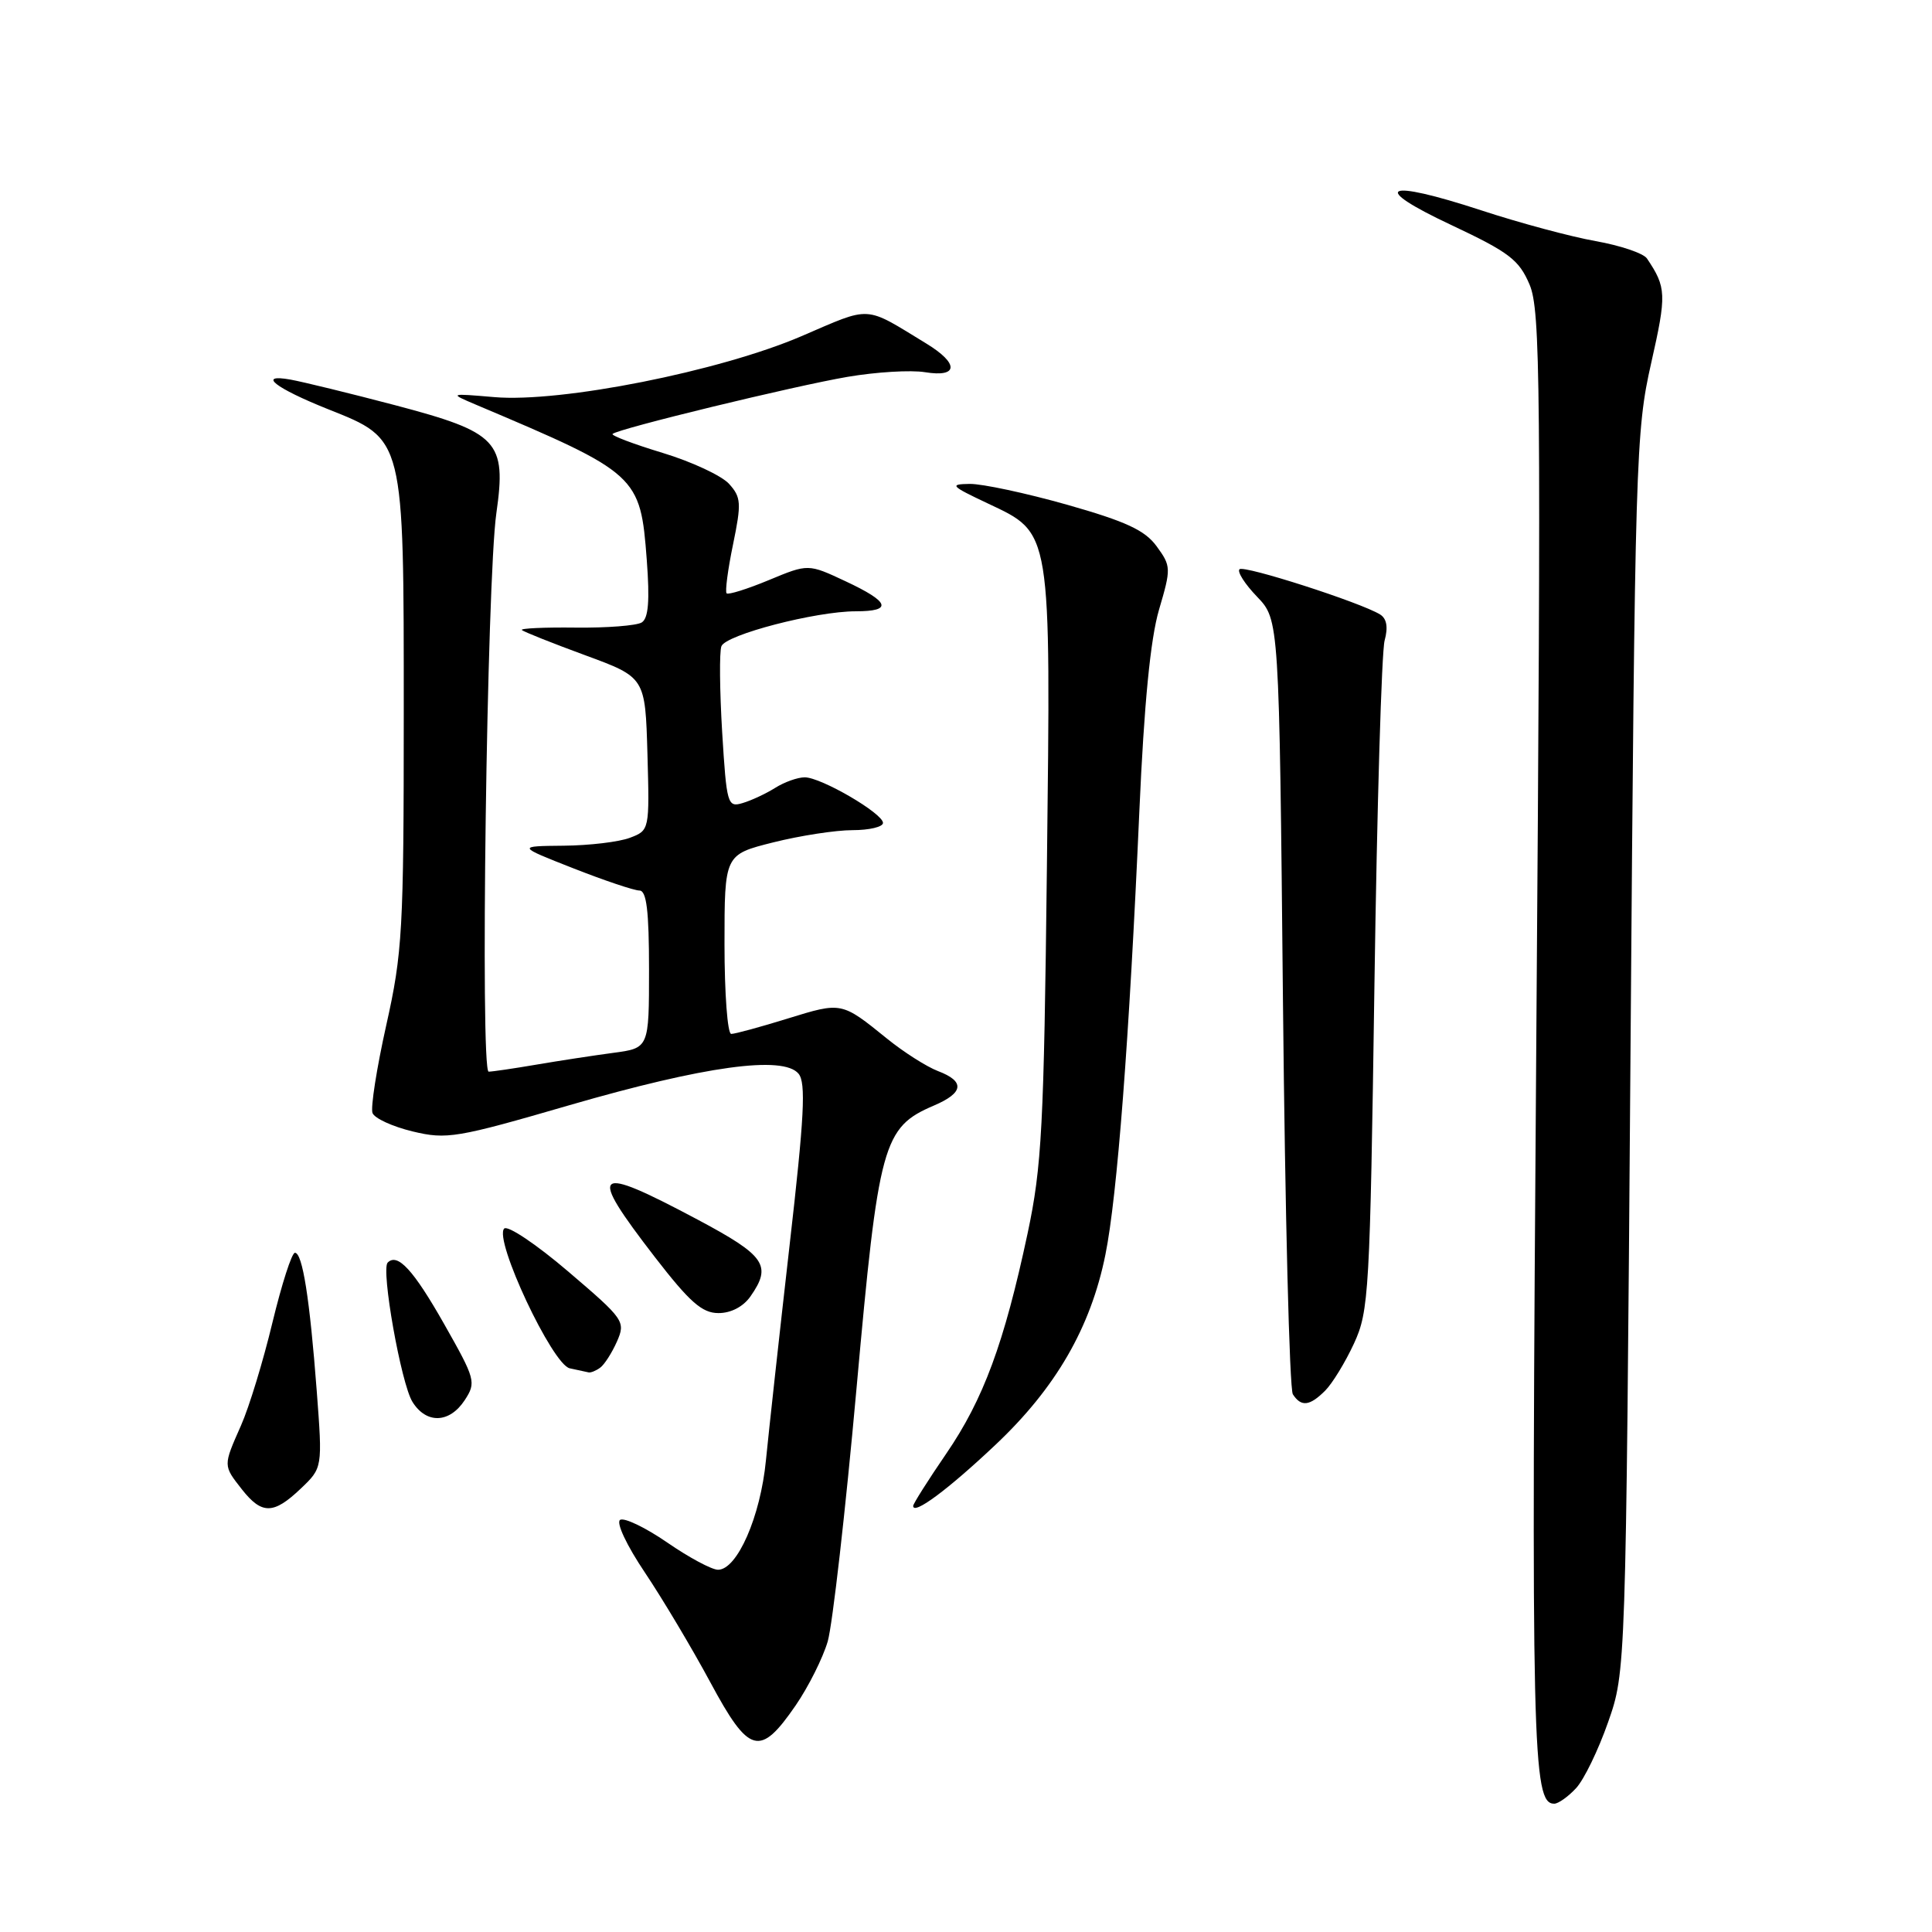 <?xml version="1.0" encoding="UTF-8" standalone="no"?>
<!DOCTYPE svg PUBLIC "-//W3C//DTD SVG 1.1//EN" "http://www.w3.org/Graphics/SVG/1.1/DTD/svg11.dtd" >
<svg xmlns="http://www.w3.org/2000/svg" xmlns:xlink="http://www.w3.org/1999/xlink" version="1.1" viewBox="0 0 256 256">
 <g >
 <path fill="currentColor"
d=" M 208.83 236.95 C 209.88 235.83 211.79 231.89 213.08 228.20 C 215.43 221.50 215.43 221.50 216.05 139.50 C 216.64 60.71 216.75 57.13 218.79 48.11 C 220.85 39.00 220.81 38.09 218.23 34.25 C 217.76 33.56 214.71 32.53 211.44 31.95 C 208.17 31.37 201.35 29.54 196.27 27.87 C 183.44 23.67 181.37 24.68 192.29 29.81 C 199.98 33.43 201.28 34.42 202.68 37.72 C 204.12 41.13 204.21 50.80 203.57 137.51 C 202.88 231.92 203.04 239.00 205.94 239.00 C 206.48 239.00 207.78 238.08 208.83 236.95 Z  M 105.42 225.99 C 107.13 223.50 109.04 219.68 109.68 217.49 C 110.31 215.29 112.03 200.22 113.49 184.00 C 116.42 151.43 116.98 149.39 123.75 146.49 C 127.71 144.80 127.89 143.29 124.28 141.92 C 122.79 141.35 119.75 139.42 117.53 137.62 C 111.50 132.74 111.54 132.75 104.41 134.95 C 100.77 136.08 97.39 137.00 96.89 137.00 C 96.40 137.00 96.00 131.65 96.00 125.12 C 96.00 113.24 96.00 113.24 102.46 111.62 C 106.01 110.73 110.73 110.00 112.96 110.00 C 115.18 110.00 117.00 109.57 117.00 109.04 C 117.00 107.78 108.80 103.00 106.63 103.00 C 105.69 103.00 103.93 103.63 102.71 104.40 C 101.50 105.16 99.56 106.07 98.40 106.41 C 96.40 107.01 96.28 106.60 95.69 97.00 C 95.36 91.47 95.31 86.36 95.59 85.63 C 96.18 84.10 108.09 81.00 113.39 81.00 C 118.33 81.00 117.92 79.77 112.04 77.02 C 107.09 74.70 107.09 74.70 101.89 76.86 C 99.03 78.05 96.50 78.84 96.28 78.62 C 96.06 78.39 96.44 75.48 97.13 72.15 C 98.26 66.67 98.21 65.89 96.60 64.11 C 95.62 63.03 91.66 61.18 87.80 60.01 C 83.94 58.84 80.96 57.71 81.17 57.50 C 81.84 56.82 105.28 51.13 112.33 49.93 C 116.09 49.29 120.70 49.01 122.58 49.32 C 127.01 50.04 127.09 48.17 122.74 45.52 C 114.41 40.44 115.59 40.51 106.19 44.55 C 95.36 49.20 74.32 53.38 65.50 52.62 C 59.50 52.11 59.50 52.11 63.08 53.63 C 84.57 62.72 84.85 62.98 85.70 74.18 C 86.11 79.62 85.92 81.93 85.03 82.48 C 84.35 82.90 80.40 83.21 76.26 83.16 C 72.13 83.11 68.93 83.26 69.15 83.48 C 69.38 83.71 73.15 85.21 77.53 86.82 C 85.50 89.75 85.50 89.75 85.79 99.89 C 86.07 109.99 86.06 110.03 83.47 111.01 C 82.04 111.56 78.09 112.03 74.68 112.06 C 68.50 112.12 68.50 112.12 75.98 115.06 C 80.10 116.68 84.04 118.00 84.73 118.00 C 85.67 118.00 86.00 120.68 86.00 128.44 C 86.00 138.88 86.00 138.88 81.25 139.51 C 78.64 139.86 74.05 140.56 71.07 141.07 C 68.08 141.58 65.23 142.00 64.75 142.00 C 63.61 142.00 64.51 76.78 65.77 68.00 C 67.13 58.46 66.03 57.30 52.35 53.69 C 46.38 52.12 40.15 50.60 38.50 50.30 C 34.01 49.50 36.44 51.41 43.47 54.22 C 53.61 58.26 53.50 57.82 53.50 94.50 C 53.50 123.27 53.33 126.24 51.18 135.85 C 49.91 141.54 49.09 146.78 49.36 147.48 C 49.63 148.19 52.02 149.28 54.67 149.92 C 59.20 151.01 60.50 150.79 75.50 146.43 C 93.34 141.26 103.78 139.82 105.81 142.27 C 106.81 143.47 106.58 147.95 104.61 165.13 C 103.27 176.89 101.87 189.65 101.49 193.50 C 100.77 200.96 97.68 208.00 95.14 208.00 C 94.32 208.00 91.29 206.38 88.41 204.39 C 85.52 202.40 82.72 201.06 82.17 201.39 C 81.61 201.74 83.03 204.77 85.46 208.38 C 87.81 211.89 91.71 218.43 94.12 222.91 C 99.26 232.47 100.69 232.86 105.42 225.99 Z  M 39.85 197.25 C 42.74 194.50 42.74 194.50 41.97 184.31 C 41.04 172.06 40.08 166.00 39.08 166.00 C 38.66 166.00 37.33 170.16 36.10 175.24 C 34.88 180.33 33.01 186.46 31.94 188.87 C 29.55 194.28 29.55 194.15 32.07 197.37 C 34.70 200.70 36.25 200.68 39.85 197.25 Z  M 131.89 191.46 C 139.89 183.92 144.52 175.92 146.47 166.26 C 148.04 158.51 149.63 137.76 150.97 107.50 C 151.60 93.23 152.44 84.67 153.57 80.81 C 155.19 75.31 155.18 75.02 153.27 72.40 C 151.72 70.26 149.21 69.10 141.40 66.88 C 135.95 65.34 130.15 64.10 128.50 64.12 C 125.76 64.16 125.96 64.38 130.85 66.69 C 139.39 70.73 139.24 69.79 138.72 114.91 C 138.32 149.37 138.05 154.56 136.16 163.44 C 133.06 177.98 130.31 185.42 125.38 192.62 C 122.97 196.14 121.00 199.26 121.00 199.54 C 121.00 200.81 125.60 197.40 131.89 191.46 Z  M 61.57 185.54 C 63.12 183.17 63.01 182.78 58.84 175.42 C 54.79 168.28 52.68 165.98 51.37 167.30 C 50.46 168.20 53.15 183.35 54.65 185.75 C 56.48 188.70 59.55 188.61 61.57 185.54 Z  M 175.59 184.27 C 176.54 183.32 178.26 180.51 179.41 178.02 C 181.39 173.73 181.53 171.31 182.12 130.50 C 182.46 106.85 183.07 86.32 183.47 84.87 C 183.95 83.11 183.75 81.97 182.87 81.42 C 180.30 79.83 164.81 74.85 164.24 75.43 C 163.91 75.76 164.96 77.40 166.57 79.07 C 169.50 82.13 169.50 82.13 170.00 132.81 C 170.28 160.69 170.86 184.06 171.31 184.75 C 172.41 186.45 173.54 186.32 175.59 184.27 Z  M 79.52 181.23 C 80.08 180.83 81.08 179.27 81.75 177.76 C 82.91 175.10 82.72 174.82 75.30 168.49 C 71.09 164.89 67.27 162.33 66.81 162.79 C 65.39 164.21 73.20 180.84 75.50 181.31 C 76.60 181.54 77.72 181.78 78.00 181.85 C 78.28 181.91 78.96 181.64 79.52 181.23 Z  M 99.44 171.78 C 102.31 167.68 101.42 166.39 92.45 161.61 C 78.54 154.21 77.76 154.89 86.78 166.58 C 91.38 172.53 93.03 173.99 95.19 173.99 C 96.85 174.00 98.49 173.14 99.44 171.78 Z "/>
</g>
</svg>
